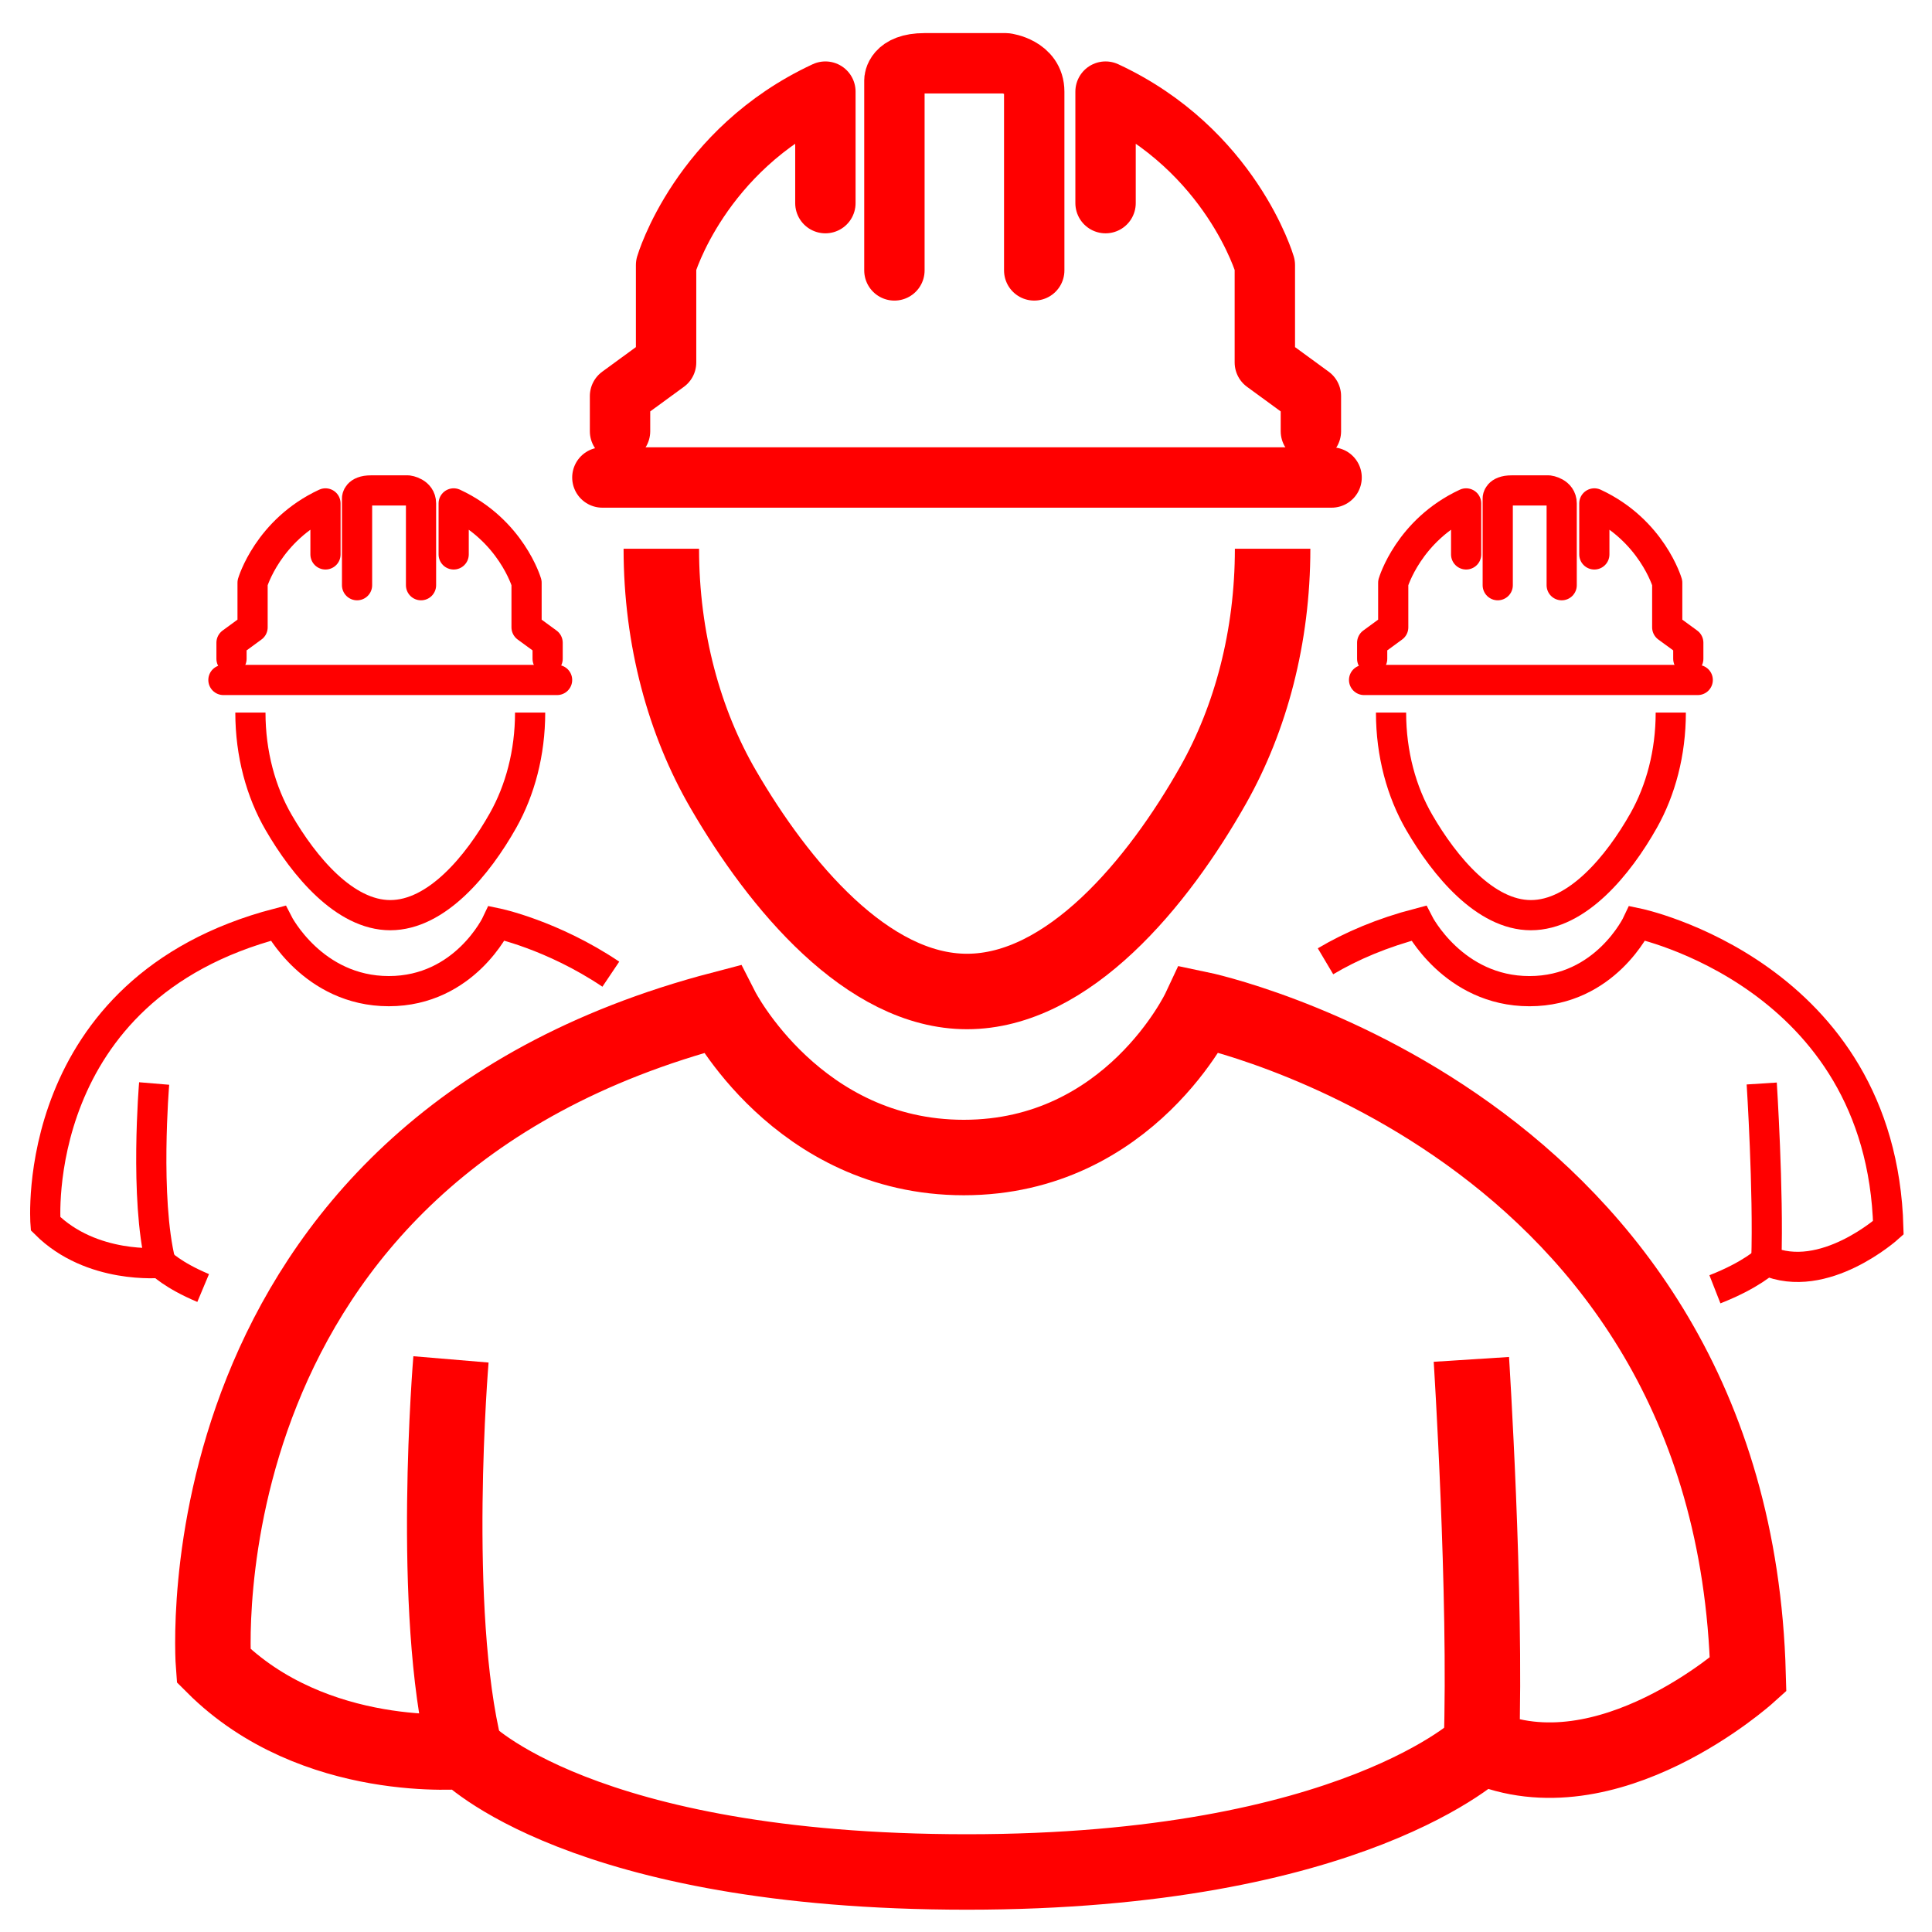 <?xml version="1.0" encoding="utf-8"?>
<!-- Generator: Adobe Illustrator 16.0.0, SVG Export Plug-In . SVG Version: 6.00 Build 0)  -->
<!DOCTYPE svg PUBLIC "-//W3C//DTD SVG 1.1//EN" "http://www.w3.org/Graphics/SVG/1.1/DTD/svg11.dtd">
<svg version="1.1" id="Calque_2" xmlns="http://www.w3.org/2000/svg" xmlns:xlink="http://www.w3.org/1999/xlink" x="0px" y="0px"
	 width="128px" height="128px" viewBox="0 0 128 128" enable-background="new 0 0 128 128" xml:space="preserve">
<g id="Calque_1_1_">
	<g id="Calque_2_2_" display="none">
		<g display="inline">
			<path fill="none" d="M63.4,67.604c9.407,0,15.547-12.935,16.563-26.152h-30.49c-0.851,0.106-1.718,0.198-2.616,0.25
				C47.932,54.831,54.053,67.604,63.4,67.604z"/>
			<path fill="none" d="M91.273,78.268l-9.646-3.521l-15.432,8.746L60.257,83.4l-15.506-8.65l-9.566,3.52
				c-1.507,0.728-19.394,9.84-18.328,33.111c0.541,0.855,3.165,4.105,11.531,4.176c-0.264-4.406-0.719-14.238-0.156-22.854
				l4.739,0.311c-0.606,9.285,0.032,20.394,0.246,23.604c5.498,4.866,17.007,7.821,30.305,7.707
				c12.979-0.097,24.488-3.099,29.764-7.705c0.194-3.279,0.78-14.627,0.146-23.754l4.738-0.332c0.596,8.51,0.18,18.563-0.063,23.021
				c8.268-0.072,10.908-3.268,11.492-4.188C110.65,88.135,92.824,79.016,91.273,78.268z"/>
			<path fill="#FF0000" d="M34.129,41.45h6.227c0,0.002,0,0.004,0,0.006c-1.305,2.819-1.772,7.667,4.469,13.882
				c3.377,9.688,9.662,17.016,18.576,17.016c8.738,0,15.188-7.482,18.631-17.413c5.836-6.035,5.342-10.733,4.063-13.491h6.231
				c1.215,0,2.198-0.984,2.198-2.199c0-1.214-0.983-2.199-2.198-2.199h-2.94c0.016-0.334,0.022-0.671,0.022-1.009
				c0-10.568-6.179-19.661-15.056-23.763c0.025,1.039,0.031,2.212,0.031,3.533v3.8c0,10.968-0.596,11.62-10.621,11.62
				c-10.028,0-10.623-0.652-10.623-11.62v-3.8c0-1.326,0.009-2.498,0.042-3.54c-8.881,4.101-15.063,13.198-15.063,23.77
				c0,0.341,0.03,0.673,0.046,1.009h-4.039c-1.214,0-2.199,0.985-2.199,2.199C31.93,40.465,32.915,41.45,34.129,41.45z
				 M49.472,41.45h30.489c-1.016,13.219-7.154,26.153-16.563,26.153c-9.348,0-15.468-12.772-16.543-25.903
				C47.754,41.648,48.621,41.557,49.472,41.45z"/>
			<path fill="#FF0000" d="M93.184,73.918l-14.209-5.195l-12.676,7.414h-6.221l-12.676-7.424l-13.957,5.133l-0.173,0.07
				c-0.229,0.104-22.684,10.775-21.134,38.211l0.021,0.354l0.12,0.332c0.119,0.32,2.909,7.502,16.378,7.502
				c0.5,0,1.019-0.016,1.55-0.035c6.384,5.541,18.402,8.798,32.666,8.798c0.229,0,0.455-0.002,0.684-0.004
				c11.189-0.078,25.395-2.453,32.746-8.793c14.754,0.547,17.746-7.134,17.869-7.47l0.123-0.33l0.021-0.354
				C115.865,84.693,93.41,74.021,93.184,73.918z M109.598,111.363c-0.586,0.924-3.227,4.119-11.492,4.191
				c0.24-4.462,0.656-14.513,0.064-23.021l-4.74,0.33c0.637,9.127,0.051,20.477-0.146,23.754
				c-5.272,4.609-16.783,7.611-29.762,7.705c-13.298,0.115-24.809-2.84-30.306-7.707c-0.213-3.213-0.852-14.316-0.246-23.604
				L28.231,92.7c-0.563,8.614-0.108,18.446,0.156,22.854c-8.366-0.066-10.99-3.318-11.531-4.175
				c-1.065-23.271,16.821-32.389,18.328-33.112l9.566-3.519l15.506,8.649l5.938,0.091l15.435-8.746l9.646,3.521
				C92.824,79.016,110.65,88.135,109.598,111.363z"/>
			<path fill="#FF0000" d="M71.688,11.224c-0.084-1.763-0.28-2.937-0.77-3.485c-0.77-0.865-3.1-0.907-7.152-0.907
				c-3.995,0-6.395,0-7.164,0.853c-0.487,0.541-0.682,1.733-0.763,3.539c2.496-0.824,5.156-1.275,7.921-1.275
				C66.529,9.947,69.191,10.398,71.688,11.224z"/>
			<path fill="#FF0000" d="M55.781,19.612c0,4.501,0,7.218,0.823,8.129c0.77,0.852,3.175,0.852,7.162,0.852
				c3.984,0,6.391,0,7.158-0.852c0.824-0.911,0.824-3.627,0.824-8.129v-3.8c0-1.835-0.004-3.353-0.063-4.589
				c-2.496-0.824-5.158-1.275-7.929-1.275c-2.765,0-5.425,0.451-7.921,1.275c-0.055,1.239-0.059,2.759-0.059,4.589v3.8H55.781z"/>
		</g>
	</g>
	<g id="Calque_3_1_" display="none">
		<g display="inline">
			<path fill="#FF0000" d="M78.176,38.32c3.781-18.104-7.773-28.311-22.814-28.311c-26.96,0-22.255,29.539-22.255,29.539
				c0.029,0.003,0.058,0.004,0.087,0.007c-1.231,2.785-1.595,7.457,4.25,13.417c3.339,9.768,9.626,17.189,18.576,17.189
				c8.621,0,14.998-7.314,18.445-17.069C81.426,46.075,79.783,40.83,78.176,38.32z M56.02,65.436
				c-9.302,0-15.394-12.71-16.463-25.776c11.693-0.688,19.433-6.228,23.595-10.293c1.979,3.558,6.075,5.944,9.485,7.399
				C72.295,50.78,66.006,65.436,56.02,65.436z"/>
		</g>
		<g display="inline">
			<path fill="none" d="M50.838,120.217c-0.81-0.252-1.482-0.887-1.742-1.74L35.443,73.42c-0.232-0.768-0.098-1.563,0.309-2.188
				l-8.486,3.121c-1.233,0.594-20.855,10.444-19.47,35.432c0.221,0.514,2.729,5.713,13.817,5.713
				c0.459-0.002,0.944-0.016,1.438-0.033c0.035-0.002,0.071-0.004,0.105-0.004c0.631,0,1.243,0.229,1.721,0.645
				c5.126,4.449,14.591,7.326,25.879,7.974l-0.196-0.201L50.838,120.217z"/>
			<path fill="none" d="M84.803,74.373l-8.34-3.066c0.402,0.627,0.537,1.418,0.305,2.183l-13.801,45.545
				c-0.257,0.854-0.926,1.485-1.732,1.739l0.236,3.104l-0.139,0.144c9.482-0.644,20.119-2.949,25.883-7.916
				c0.502-0.437,1.146-0.646,1.813-0.638c0.476,0.019,0.941,0.031,1.392,0.031c11.021-0.002,13.567-5.142,13.817-5.715
				C105.607,85.096,86.465,75.186,84.803,74.373z"/>
			<path fill="#FF0000" d="M86.918,69.563c-0.063-0.026-0.121-0.053-0.184-0.073l-13.566-4.994
				c-1.326-0.488-2.801,0.162-3.336,1.467l-1.795,4.373c-0.27,0.662-0.264,1.401,0.023,2.06c0.289,0.649,0.83,1.162,1.5,1.403
				l1.461,0.539l-8.792,29.019l-0.903-15.814c-0.015-0.24-0.06-0.473-0.136-0.691l2.426-3.44c0.455-0.646,0.596-1.461,0.383-2.222
				c-0.045-0.16-0.053-0.188-1.699-4.453c-0.416-1.077-1.477-1.752-2.623-1.676c-0.276,0.01-1.619,0.017-3.659,0.017
				c-2.043,0-3.385-0.007-3.663-0.017c-1.139-0.086-2.203,0.594-2.621,1.668c-2.023,5.205-2.023,5.205-1.583,6.215
				c0.072,0.166,0.159,0.318,0.263,0.468l2.427,3.44c-0.074,0.221-0.121,0.451-0.134,0.691l-0.873,15.258L41.19,74.271l1.304-0.48
				c0.671-0.246,1.213-0.756,1.5-1.41c0.286-0.652,0.294-1.396,0.021-2.061l-1.811-4.371c-0.541-1.301-2.014-1.945-3.333-1.459
				l-13.398,4.926c-0.032,0.01-0.063,0.021-0.093,0.035l-0.174,0.07c-0.033,0.016-0.064,0.026-0.095,0.043
				c-0.242,0.108-24.2,11.438-22.556,40.561l0.02,0.352c0.015,0.26,0.067,0.515,0.156,0.758l0.12,0.326
				c0.345,0.939,3.797,9.189,18.767,9.189c0.206,0,0.415-0.004,0.628-0.008c7.023,5.557,19.108,8.725,33.408,8.725h0.011
				l0.697-0.002c5.388-0.039,23.369-0.793,33.474-8.721c0.195,0.004,0.393,0.006,0.582,0.006
				c14.988-0.002,18.422-8.256,18.764-9.193l0.119-0.328c0.09-0.239,0.143-0.489,0.154-0.746l0.021-0.354
				C111.125,80.963,87.16,69.672,86.918,69.563z M50.56,81.691c-0.009-0.021,1.623-4.215,1.623-4.215
				c0.191,0.026,7.479,0.026,7.669,0c0,0,1.603,4.149,1.621,4.215l-2.593,3.682h-5.725L50.56,81.691z M104.236,109.783
				c-0.25,0.574-2.797,5.713-13.818,5.715c-0.445,0-0.916-0.016-1.391-0.031c-0.664-0.01-1.312,0.201-1.813,0.637
				c-5.764,4.967-16.397,7.273-25.883,7.916l-5.315,3.396l-5.261-3.338c-11.288-0.646-20.753-3.521-25.879-7.973
				c-0.478-0.416-1.089-0.646-1.721-0.646c-0.034,0-0.071,0.002-0.105,0.004c-0.494,0.021-0.979,0.029-1.438,0.031
				c-11.088,0-13.596-5.199-13.817-5.711C6.41,84.802,26.032,74.945,27.265,74.352l8.486-3.121
				c-0.406,0.627-0.541,1.422-0.309,2.188l13.653,45.058c0.26,0.854,0.933,1.487,1.742,1.739l2.49-32.729h5.376l2.53,33.281
				c0.807-0.254,1.476-0.887,1.73-1.737l13.803-45.546c0.23-0.764,0.098-1.557-0.307-2.182l8.342,3.066
				C86.465,75.186,105.607,85.096,104.236,109.783z"/>
			<path fill="#FFFFFF" d="M57.516,82.945l1.003-1.424c-0.146-0.377-0.307-0.799-0.463-1.199c-0.527,0-1.194,0-2.038,0
				c-0.849,0-1.517,0-2.045,0c-0.167,0.432-0.326,0.84-0.464,1.195l1.007,1.428H57.516z"/>
			<path fill="#FFFFFF" d="M58.879,85.373l2.592-3.682c-0.018-0.064-1.62-4.215-1.62-4.215c-0.19,0.026-7.478,0.026-7.669,0
				c0,0-1.631,4.194-1.623,4.215l2.596,3.682H58.879z"/>
		</g>
		<g display="inline">
			<path fill="#FF0000" d="M89.855,26.392c0,0.507-0.41,0.918-0.918,0.918H84.92c-0.508,0-0.918-0.411-0.918-0.918v-4.016
				c0-0.507,0.41-0.918,0.918-0.918h4.018c0.508,0,0.918,0.411,0.918,0.918V26.392L89.855,26.392z"/>
			<path fill="#FF0000" d="M98.404,26.392c0,0.507-0.41,0.918-0.918,0.918h-4.019c-0.508,0-0.918-0.411-0.918-0.918v-4.016
				c0-0.507,0.41-0.918,0.918-0.918h4.019c0.508,0,0.918,0.411,0.918,0.918V26.392z"/>
			<path fill="#FF0000" d="M106.895,26.392c0,0.507-0.41,0.918-0.918,0.918h-4.016c-0.508,0-0.918-0.411-0.918-0.918v-4.016
				c0-0.507,0.41-0.918,0.918-0.918h4.016c0.508,0,0.918,0.411,0.918,0.918V26.392z"/>
		</g>
		<g display="inline">
			<path fill="none" d="M79.258,37.288c0,0.41-0.012,0.815-0.025,1.221h8.834v10.819l8.812-10.819h23.802v-28.25H70.221v4.573
				C75.75,20.248,79.258,28.294,79.258,37.288z"/>
			<path fill="#FF0000" d="M122.588,5.258H68.311c-1.731,0-3.09,1.461-3.09,3.326v3.522c1.801,1.056,3.478,1.233,5,2.726v-4.574
				h50.455v28.25H96.877l-8.811,10.819V38.508l-9.892-0.188c-0.062,1.708,0.81,3.566,0.507,5.188h4.385v19.876l16.188-19.876h23.334
				c1.732,0,3.09-1.461,3.09-3.326V8.585C125.676,6.719,124.32,5.258,122.588,5.258z"/>
		</g>
	</g>
	<path fill="none" stroke="#FF0000" stroke-width="5" stroke-miterlimit="10" d="M84.314,36.356c0,5.844-1.455,11.245-3.918,15.62
		c-3.688,6.545-9.629,13.713-16.333,13.713c-6.594,0-12.451-7.032-16.147-13.396c-2.575-4.43-4.102-9.951-4.102-15.938"/>
</g>
<g id="Calque_2_1_">
	<path fill="none" stroke="#FF0000" stroke-width="5" stroke-miterlimit="10" d="M47.815,66.855c0,0,5.015,9.834,16.039,9.834
		c11.021,0,15.628-9.834,15.628-9.834s35.336,7.35,36.334,44.092c0,0-9.334,8.408-17.668,4.742c0,0-8.487,8.334-34.083,8.334
		s-33.25-8-33.25-8s-10,1-16.667-5.668C14.148,110.355,11.481,76.355,47.815,66.855z"/>
	<path fill="none" stroke="#FF0000" stroke-width="5" stroke-miterlimit="10" d="M29.878,90.063c0,0-1.396,16.627,0.938,25.961"/>
	<path fill="none" stroke="#FF0000" stroke-width="5" stroke-miterlimit="10" d="M97.482,90.063c0,0,1,15.627,0.666,25.627"/>
</g>
<g>
	
		<line fill="none" stroke="#FF0000" stroke-width="4" stroke-linecap="round" stroke-linejoin="round" stroke-miterlimit="10" x1="39.909" y1="31.635" x2="88.221" y2="31.635"/>
	<path fill="none" stroke="#FF0000" stroke-width="4" stroke-linecap="round" stroke-linejoin="round" stroke-miterlimit="10" d="
		M41.079,28.572v-2.331l3.051-2.228v-6.451c0,0,2.228-7.622,10.554-11.492v7.388"/>
	<path fill="none" stroke="#FF0000" stroke-width="4" stroke-linecap="round" stroke-linejoin="round" stroke-miterlimit="10" d="
		M86.85,28.572v-2.331l-3.051-2.228v-6.451c0,0-2.227-7.622-10.553-11.492v7.388"/>
	<path fill="none" stroke="#FF0000" stroke-width="4" stroke-linecap="round" stroke-linejoin="round" stroke-miterlimit="10" d="
		M59.257,17.915V5.316c0,0,0-1.123,1.993-1.123c1.994,0,5.395,0,5.395,0S68.52,4.429,68.52,6.07c0,1.643,0,11.844,0,11.844"/>
</g>
<g id="Calque_1_2_">
	<g id="Calque_2_4_" display="none">
		<g display="inline">
			<path fill="none" d="M25.552,61.508c4.304,0,7.114-5.918,7.578-11.967H19.179c-0.389,0.049-0.787,0.091-1.197,0.114
				C18.474,55.664,21.275,61.508,25.552,61.508z"/>
			<path fill="none" d="M38.306,66.389l-4.414-1.611L26.83,68.78l-2.717-0.041l-7.095-3.959l-4.377,1.608
				c-0.69,0.332-8.874,4.504-8.387,15.152c0.248,0.391,1.449,1.877,5.276,1.91c-0.12-2.016-0.329-6.516-0.071-10.457l2.169,0.141
				c-0.277,4.25,0.015,9.332,0.112,10.801c2.516,2.228,7.782,3.58,13.867,3.527c5.938-0.043,11.206-1.418,13.619-3.525
				c0.09-1.5,0.357-6.692,0.067-10.869l2.168-0.151c0.273,3.896,0.083,8.494-0.028,10.533c3.783-0.031,4.992-1.494,5.258-1.916
				C47.172,70.904,39.016,66.73,38.306,66.389z"/>
			<path fill="#FF0000" d="M12.158,49.542h2.85c0,0.001,0,0.002,0,0.003c-0.598,1.29-0.811,3.509,2.044,6.353
				c1.546,4.432,4.422,7.786,8.5,7.786c3.998,0,6.95-3.425,8.525-7.968c2.67-2.761,2.444-4.911,1.859-6.173h2.852
				c0.556,0,1.006-0.45,1.006-1.006c0-0.556-0.45-1.006-1.006-1.006h-1.347c0.008-0.153,0.011-0.307,0.011-0.462
				c0-4.835-2.827-8.996-6.889-10.873c0.012,0.475,0.014,1.012,0.014,1.617v1.738c0,5.019-0.272,5.317-4.86,5.317
				c-4.588,0-4.861-0.298-4.861-5.317v-1.738c0-0.607,0.004-1.144,0.02-1.62c-4.064,1.876-6.893,6.04-6.893,10.876
				c0,0.156,0.014,0.308,0.021,0.462h-1.848c-0.556,0-1.006,0.45-1.006,1.006C11.152,49.091,11.603,49.542,12.158,49.542z
				 M19.179,49.542H33.13c-0.465,6.049-3.274,11.967-7.579,11.967c-4.278,0-7.078-5.844-7.57-11.853
				C18.393,49.632,18.789,49.59,19.179,49.542z"/>
			<path fill="#FF0000" d="M39.18,64.399l-6.502-2.378l-5.8,3.393h-2.847l-5.801-3.398l-6.386,2.35l-0.079,0.032
				c-0.104,0.047-10.379,4.93-9.67,17.485l0.01,0.16l0.054,0.152c0.056,0.147,1.332,3.434,7.495,3.434
				c0.229,0,0.466-0.008,0.709-0.018c2.921,2.537,8.42,4.024,14.947,4.024c0.104,0,0.208,0,0.313-0.002
				c5.12-0.034,11.62-1.12,14.984-4.022c6.751,0.252,8.12-3.264,8.177-3.416l0.056-0.152l0.01-0.16
				C49.559,69.328,39.284,64.446,39.18,64.399z M46.69,81.531c-0.268,0.424-1.476,1.887-5.258,1.918
				c0.11-2.041,0.3-6.639,0.029-10.533l-2.169,0.15c0.292,4.178,0.024,9.371-0.066,10.869c-2.413,2.108-7.68,3.483-13.619,3.526
				c-6.085,0.052-11.352-1.301-13.867-3.526c-0.097-1.472-0.39-6.552-0.112-10.802L9.46,72.991
				c-0.258,3.942-0.049,8.44,0.071,10.457c-3.828-0.029-5.029-1.519-5.277-1.908c-0.487-10.647,7.697-14.819,8.387-15.151
				l4.377-1.609l7.095,3.959l2.717,0.039l7.062-4.002l4.414,1.61C39.016,66.73,47.172,70.904,46.69,81.531z"/>
			<path fill="#FF0000" d="M29.344,35.711c-0.038-0.807-0.128-1.344-0.352-1.595c-0.352-0.395-1.418-0.415-3.272-0.415
				c-1.828,0-2.926,0-3.278,0.391c-0.224,0.248-0.313,0.793-0.35,1.62c1.143-0.377,2.359-0.584,3.625-0.584
				C26.983,35.126,28.202,35.333,29.344,35.711z"/>
			<path fill="#FF0000" d="M22.065,39.549c0,2.059,0,3.303,0.376,3.72c0.352,0.389,1.453,0.389,3.277,0.389
				c1.823,0,2.924,0,3.275-0.389c0.377-0.417,0.377-1.66,0.377-3.72V37.81c0-0.84-0.001-1.535-0.028-2.1
				c-1.143-0.377-2.36-0.584-3.628-0.584c-1.265,0-2.482,0.207-3.624,0.584c-0.026,0.566-0.027,1.262-0.027,2.1L22.065,39.549
				L22.065,39.549z"/>
		</g>
	</g>
	<g id="Calque_3_2_" display="none">
		<g display="inline">
			<path fill="#FF0000" d="M32.313,48.109c1.73-8.284-3.557-12.955-10.439-12.955c-12.336,0-10.183,13.517-10.183,13.517
				c0.013,0.001,0.026,0.002,0.04,0.003c-0.563,1.275-0.729,3.413,1.945,6.14c1.528,4.469,4.405,7.865,8.5,7.865
				c3.944,0,6.862-3.346,8.439-7.81C33.8,51.658,33.048,49.258,32.313,48.109z M22.175,60.516c-4.257,0-7.044-5.815-7.533-11.794
				c5.35-0.315,8.892-2.85,10.796-4.71c0.905,1.628,2.779,2.72,4.34,3.386C29.622,53.811,26.744,60.516,22.175,60.516z"/>
		</g>
		<g display="inline">
			<path fill="none" d="M19.804,85.584c-0.371-0.115-0.678-0.406-0.797-0.797L12.759,64.17c-0.106-0.352-0.045-0.715,0.142-1.001
				l-3.883,1.429c-0.564,0.271-9.542,4.778-8.909,16.213c0.101,0.233,1.249,2.612,6.322,2.612c0.209,0,0.432-0.006,0.658-0.016
				c0.016,0,0.032,0,0.048,0c0.289,0,0.568,0.104,0.787,0.295c2.346,2.034,6.676,3.353,11.842,3.647l-0.089-0.094L19.804,85.584z"/>
			<path fill="none" d="M35.345,64.607l-3.816-1.404c0.185,0.287,0.246,0.649,0.139,0.998L25.354,85.04
				c-0.117,0.392-0.424,0.681-0.792,0.797l0.108,1.42l-0.063,0.066c4.339-0.296,9.206-1.351,11.843-3.623
				c0.229-0.199,0.525-0.295,0.83-0.291c0.217,0.008,0.431,0.014,0.636,0.014c5.043,0,6.208-2.353,6.322-2.612
				C44.865,69.514,36.105,64.979,35.345,64.607z"/>
			<path fill="#FF0000" d="M36.313,62.406c-0.029-0.013-0.056-0.024-0.084-0.034l-6.208-2.285c-0.607-0.224-1.282,0.074-1.526,0.67
				l-0.822,2.002c-0.123,0.303-0.12,0.641,0.011,0.941c0.132,0.298,0.38,0.532,0.686,0.644l0.668,0.247l-4.022,13.277l-0.414-7.236
				c-0.007-0.108-0.027-0.217-0.063-0.315l1.11-1.574c0.208-0.295,0.272-0.668,0.175-1.016c-0.021-0.074-0.023-0.088-0.777-2.039
				c-0.191-0.492-0.676-0.802-1.201-0.769c-0.126,0.006-0.74,0.008-1.673,0.008c-0.935,0-1.549-0.002-1.676-0.008
				c-0.521-0.037-1.008,0.272-1.2,0.765c-0.926,2.383-0.926,2.383-0.725,2.844c0.033,0.076,0.073,0.146,0.121,0.215l1.11,1.574
				c-0.033,0.102-0.055,0.207-0.062,0.315l-0.399,6.982l-3.956-13.054l0.597-0.22c0.307-0.112,0.555-0.346,0.686-0.646
				c0.131-0.298,0.135-0.64,0.01-0.943l-0.829-2c-0.248-0.595-0.922-0.89-1.525-0.667l-6.131,2.254
				c-0.015,0.004-0.029,0.01-0.043,0.016l-0.079,0.032c-0.016,0.007-0.029,0.013-0.044,0.02c-0.107,0.05-11.07,5.233-10.318,18.56
				l0.009,0.16c0.006,0.119,0.03,0.234,0.071,0.346l0.055,0.15c0.158,0.428,1.738,4.203,8.587,4.203c0.094,0,0.19,0,0.288-0.002
				c3.213,2.543,8.743,3.992,15.287,3.992h0.005l0.319-0.002c2.465-0.019,10.693-0.361,15.317-3.99
				c0.089,0.002,0.179,0.002,0.267,0.002c6.858,0,8.43-3.775,8.585-4.205l0.055-0.15c0.041-0.109,0.065-0.225,0.07-0.342l0.01-0.162
				C47.39,67.621,36.424,62.456,36.313,62.406z M19.677,67.955c-0.005-0.01,0.742-1.928,0.742-1.928c0.088,0.012,3.423,0.012,3.51,0
				c0,0,0.733,1.897,0.741,1.928l-1.186,1.684h-2.62L19.677,67.955z M44.237,80.811c-0.114,0.263-1.279,2.613-6.322,2.613
				c-0.204,0-0.419-0.006-0.636-0.014c-0.305-0.004-0.601,0.092-0.83,0.291c-2.637,2.273-7.503,3.328-11.843,3.623l-2.432,1.553
				l-2.407-1.525c-5.166-0.297-9.496-1.61-11.842-3.647c-0.219-0.19-0.498-0.295-0.787-0.295c-0.016,0-0.033,0-0.048,0
				c-0.226,0.01-0.448,0.014-0.658,0.016c-5.074,0-6.221-2.379-6.322-2.612C-0.524,69.38,8.455,64.871,9.019,64.6l3.883-1.429
				c-0.186,0.287-0.248,0.65-0.142,1.001l6.247,20.617c0.119,0.391,0.427,0.682,0.797,0.797l1.139-14.977h2.46l1.158,15.229
				c0.369-0.115,0.675-0.406,0.792-0.795l6.315-20.84c0.106-0.35,0.045-0.712-0.14-0.998l3.817,1.402
				C36.105,64.979,44.865,69.514,44.237,80.811z"/>
			<path fill="#FFFFFF" d="M22.859,68.529l0.459-0.652c-0.067-0.172-0.141-0.365-0.212-0.549c-0.241,0-0.546,0-0.933,0
				c-0.388,0-0.694,0-0.936,0c-0.077,0.199-0.149,0.385-0.212,0.547l0.461,0.654H22.859z"/>
			<path fill="#FFFFFF" d="M23.483,69.639l1.186-1.684c-0.008-0.029-0.741-1.928-0.741-1.928c-0.087,0.012-3.421,0.012-3.509,0
				c0,0-0.747,1.918-0.743,1.928l1.188,1.684H23.483z"/>
		</g>
		<g display="inline">
			<path fill="#FF0000" d="M37.657,42.651c0,0.232-0.188,0.42-0.42,0.42h-1.838c-0.232,0-0.42-0.188-0.42-0.42v-1.838
				c0-0.231,0.188-0.419,0.42-0.419h1.838c0.232,0,0.42,0.188,0.42,0.419V42.651z"/>
			<path fill="#FF0000" d="M41.569,42.651c0,0.232-0.188,0.42-0.42,0.42h-1.838c-0.233,0-0.42-0.188-0.42-0.42v-1.838
				c0-0.231,0.188-0.419,0.42-0.419h1.838c0.231,0,0.42,0.188,0.42,0.419V42.651z"/>
			<path fill="#FF0000" d="M45.454,42.651c0,0.232-0.187,0.42-0.42,0.42h-1.837c-0.231,0-0.42-0.188-0.42-0.42v-1.838
				c0-0.231,0.188-0.419,0.42-0.419h1.837c0.233,0,0.42,0.188,0.42,0.419V42.651z"/>
		</g>
		<g display="inline">
			<path fill="none" d="M32.808,47.637c0,0.187-0.005,0.373-0.011,0.558h4.042v4.951l4.031-4.951h10.891V35.269H28.673v2.093
				C31.203,39.839,32.808,43.522,32.808,47.637z"/>
			<path fill="#FF0000" d="M52.635,32.981H27.799c-0.793,0-1.414,0.668-1.414,1.522v1.611c0.824,0.484,1.591,0.565,2.288,1.248
				v-2.093h23.088v12.926H40.87l-4.031,4.951v-4.951l-4.526-0.086c-0.028,0.782,0.37,1.632,0.231,2.375h2.007v9.095l7.407-9.095
				h10.677c0.792,0,1.413-0.669,1.413-1.522V34.503C54.047,33.649,53.427,32.981,52.635,32.981z"/>
		</g>
	</g>
	<path fill="none" stroke="#FF0000" stroke-width="2" stroke-miterlimit="10" d="M35.122,47.21c0,2.674-0.666,5.146-1.793,7.147
		c-1.688,2.996-4.406,6.275-7.474,6.275c-3.017,0-5.697-3.218-7.388-6.13c-1.178-2.027-1.877-4.553-1.877-7.293"/>
</g>
<g id="Calque_2_3_">
	<path fill="none" stroke="#FF0000" stroke-width="2" stroke-miterlimit="10" d="M13.46,85.334c-2.043-0.857-2.818-1.67-2.818-1.67
		s-4.576,0.459-7.626-2.592c0,0-1.221-15.559,15.405-19.906c0,0,2.294,4.5,7.339,4.5c5.043,0,7.152-4.5,7.152-4.5
		s3.666,0.762,7.557,3.376"/>
	<path fill="none" stroke="#FF0000" stroke-width="2" stroke-miterlimit="10" d="M10.213,71.785c0,0-0.639,7.609,0.429,11.879"/>
</g>
<g>
	
		<line fill="none" stroke="#FF0000" stroke-width="2" stroke-linecap="round" stroke-linejoin="round" stroke-miterlimit="10" x1="14.802" y1="45.05" x2="36.909" y2="45.05"/>
	<path fill="none" stroke="#FF0000" stroke-width="2" stroke-linecap="round" stroke-linejoin="round" stroke-miterlimit="10" d="
		M15.338,43.648v-1.066l1.396-1.02V38.61c0,0,1.02-3.487,4.83-5.258v3.38"/>
	<path fill="none" stroke="#FF0000" stroke-width="2" stroke-linecap="round" stroke-linejoin="round" stroke-miterlimit="10" d="
		M36.282,43.648v-1.066l-1.396-1.02V38.61c0,0-1.019-3.487-4.829-5.258v3.38"/>
	<path fill="none" stroke="#FF0000" stroke-width="2" stroke-linecap="round" stroke-linejoin="round" stroke-miterlimit="10" d="
		M23.656,38.772v-5.766c0,0,0-0.513,0.912-0.513s2.468,0,2.468,0s0.858,0.107,0.858,0.859s0,5.42,0,5.42"/>
</g>
<g id="Calque_1_3_">
	<g id="Calque_2_6_" display="none">
		<g display="inline">
			<path fill="none" d="M101.123,61.508c4.305,0,7.113-5.918,7.578-11.967H94.75c-0.389,0.049-0.786,0.091-1.197,0.114
				C94.045,55.664,96.846,61.508,101.123,61.508z"/>
			<path fill="none" d="M113.877,66.389l-4.414-1.611l-7.061,4.003l-2.719-0.041l-7.095-3.959l-4.377,1.608
				c-0.69,0.332-8.875,4.504-8.387,15.152c0.247,0.391,1.448,1.877,5.274,1.91c-0.119-2.016-0.328-6.516-0.07-10.457l2.169,0.141
				c-0.277,4.25,0.016,9.332,0.112,10.801c2.517,2.228,7.781,3.58,13.866,3.527c5.938-0.043,11.206-1.418,13.619-3.525
				c0.091-1.5,0.356-6.692,0.067-10.869l2.168-0.151c0.273,3.896,0.082,8.494-0.028,10.533c3.782-0.031,4.991-1.494,5.259-1.916
				C122.744,70.904,114.588,66.73,113.877,66.389z"/>
			<path fill="#FF0000" d="M87.729,49.542h2.852c0,0.001,0,0.002,0,0.003c-0.598,1.29-0.813,3.509,2.044,6.353
				c1.546,4.432,4.422,7.786,8.5,7.786c3.998,0,6.95-3.425,8.524-7.968c2.67-2.761,2.444-4.911,1.859-6.173h2.852
				c0.557,0,1.007-0.45,1.007-1.006c0-0.556-0.45-1.006-1.007-1.006h-1.346c0.008-0.153,0.01-0.307,0.01-0.462
				c0-4.835-2.825-8.996-6.889-10.873c0.012,0.475,0.016,1.012,0.016,1.617v1.738c0,5.019-0.272,5.317-4.86,5.317
				s-4.86-0.298-4.86-5.317v-1.738c0-0.607,0.004-1.144,0.021-1.62c-4.063,1.876-6.894,6.04-6.894,10.876
				c0,0.156,0.014,0.308,0.021,0.462H87.73c-0.557,0-1.006,0.45-1.006,1.006C86.723,49.091,87.174,49.542,87.729,49.542z
				 M94.75,49.542h13.951c-0.465,6.049-3.273,11.967-7.578,11.967c-4.277,0-7.078-5.844-7.57-11.853
				C93.964,49.632,94.359,49.59,94.75,49.542z"/>
			<path fill="#FF0000" d="M114.752,64.399l-6.502-2.378l-5.801,3.393h-2.846l-5.802-3.398l-6.387,2.35l-0.079,0.032
				c-0.104,0.047-10.38,4.93-9.671,17.485l0.01,0.16l0.056,0.152c0.056,0.147,1.332,3.434,7.494,3.434
				c0.229,0,0.467-0.008,0.709-0.018c2.922,2.537,8.422,4.024,14.947,4.024c0.104,0,0.208,0,0.313-0.002
				c5.119-0.034,11.619-1.12,14.983-4.022c6.751,0.252,8.12-3.264,8.177-3.416l0.058-0.152l0.01-0.16
				C125.13,69.328,114.855,64.446,114.752,64.399z M122.262,81.531c-0.268,0.424-1.477,1.887-5.258,1.918
				c0.109-2.041,0.301-6.639,0.029-10.533l-2.17,0.15c0.291,4.178,0.023,9.371-0.066,10.869c-2.412,2.108-7.68,3.483-13.617,3.526
				c-6.086,0.052-11.354-1.301-13.867-3.526c-0.098-1.472-0.391-6.552-0.112-10.802l-2.168-0.143
				c-0.259,3.942-0.05,8.44,0.069,10.457c-3.828-0.029-5.027-1.519-5.275-1.908c-0.487-10.647,7.695-14.819,8.387-15.151
				l4.378-1.609l7.095,3.959l2.717,0.039l7.063-4.002l4.414,1.61C114.588,66.73,122.744,70.904,122.262,81.531z"/>
			<path fill="#FF0000" d="M104.915,35.711c-0.038-0.807-0.128-1.344-0.353-1.595c-0.353-0.395-1.418-0.415-3.271-0.415
				c-1.828,0-2.928,0-3.277,0.391c-0.225,0.248-0.313,0.793-0.351,1.62c1.144-0.377,2.358-0.584,3.624-0.584
				C102.555,35.126,103.773,35.333,104.915,35.711z"/>
			<path fill="#FF0000" d="M97.637,39.549c0,2.059,0,3.303,0.377,3.72c0.353,0.389,1.452,0.389,3.277,0.389
				c1.822,0,2.924,0,3.275-0.389c0.377-0.417,0.377-1.66,0.377-3.72V37.81c0-0.84-0.002-1.535-0.029-2.1
				c-1.143-0.377-2.359-0.584-3.627-0.584c-1.266,0-2.482,0.207-3.625,0.584c-0.025,0.566-0.025,1.262-0.025,2.1V39.549
				L97.637,39.549z"/>
		</g>
	</g>
	<g id="Calque_3_3_" display="none">
		<g display="inline">
			<path fill="#FF0000" d="M107.885,48.109c1.73-8.284-3.558-12.955-10.439-12.955c-12.336,0-10.184,13.517-10.184,13.517
				c0.014,0.001,0.026,0.002,0.039,0.003c-0.563,1.275-0.729,3.413,1.945,6.14c1.527,4.469,4.404,7.865,8.5,7.865
				c3.945,0,6.863-3.346,8.439-7.81C109.371,51.658,108.619,49.258,107.885,48.109z M97.746,60.516
				c-4.256,0-7.044-5.815-7.533-11.794c5.352-0.315,8.893-2.85,10.797-4.71c0.905,1.628,2.779,2.72,4.34,3.386
				C105.193,53.811,102.314,60.516,97.746,60.516z"/>
		</g>
		<g display="inline">
			<path fill="none" d="M95.375,85.584c-0.371-0.115-0.678-0.406-0.797-0.797L88.33,64.17c-0.105-0.352-0.045-0.715,0.143-1.001
				l-3.884,1.429c-0.563,0.271-9.542,4.778-8.909,16.213c0.103,0.233,1.25,2.612,6.322,2.612c0.21,0,0.432-0.006,0.658-0.016
				c0.016,0,0.031,0,0.049,0c0.289,0,0.568,0.104,0.787,0.295c2.346,2.034,6.676,3.353,11.842,3.647l-0.09-0.094L95.375,85.584z"/>
			<path fill="none" d="M110.916,64.607l-3.816-1.404c0.187,0.287,0.246,0.649,0.141,0.998l-6.314,20.839
				c-0.117,0.392-0.424,0.681-0.792,0.797l0.107,1.42l-0.063,0.066c4.34-0.296,9.206-1.351,11.844-3.623
				c0.229-0.199,0.524-0.295,0.83-0.291c0.217,0.008,0.432,0.014,0.637,0.014c5.043,0,6.207-2.353,6.322-2.612
				C120.436,69.514,111.677,64.979,110.916,64.607z"/>
			<path fill="#FF0000" d="M111.885,62.406c-0.029-0.013-0.056-0.024-0.084-0.034l-6.208-2.285c-0.606-0.224-1.282,0.074-1.526,0.67
				l-0.821,2.002c-0.123,0.303-0.119,0.641,0.012,0.941c0.134,0.298,0.38,0.532,0.687,0.644l0.668,0.247l-4.021,13.277l-0.413-7.236
				c-0.007-0.108-0.026-0.217-0.063-0.315l1.111-1.574c0.207-0.295,0.271-0.668,0.174-1.016c-0.021-0.074-0.022-0.088-0.775-2.039
				c-0.191-0.492-0.676-0.802-1.201-0.769c-0.127,0.006-0.74,0.008-1.674,0.008c-0.936,0-1.549-0.002-1.676-0.008
				c-0.521-0.037-1.01,0.272-1.2,0.765c-0.927,2.383-0.927,2.383-0.726,2.844c0.033,0.076,0.074,0.146,0.121,0.215l1.11,1.574
				c-0.032,0.102-0.056,0.207-0.063,0.315l-0.397,6.982L90.96,64.561l0.597-0.22c0.307-0.112,0.555-0.346,0.688-0.646
				c0.131-0.298,0.135-0.64,0.01-0.943l-0.829-2c-0.247-0.595-0.922-0.89-1.524-0.667l-6.131,2.254
				c-0.015,0.004-0.027,0.01-0.043,0.016l-0.078,0.032c-0.017,0.007-0.029,0.013-0.045,0.02c-0.109,0.051-11.072,5.235-10.32,18.561
				l0.01,0.16c0.006,0.119,0.03,0.233,0.07,0.347l0.056,0.149c0.157,0.428,1.737,4.203,8.587,4.203c0.094,0,0.189,0,0.288-0.002
				c3.214,2.543,8.743,3.991,15.286,3.991h0.006l0.318-0.002c2.465-0.018,10.693-0.36,15.316-3.989
				c0.09,0.002,0.18,0.002,0.268,0.002c6.857,0,8.43-3.775,8.585-4.205l0.055-0.149c0.041-0.109,0.065-0.226,0.07-0.343l0.01-0.162
				C122.961,67.621,111.995,62.456,111.885,62.406z M95.248,67.955c-0.005-0.01,0.742-1.928,0.742-1.928
				c0.088,0.012,3.423,0.012,3.51,0c0,0,0.732,1.897,0.74,1.928l-1.186,1.684h-2.619L95.248,67.955z M119.809,80.811
				c-0.113,0.263-1.279,2.613-6.322,2.613c-0.203,0-0.42-0.006-0.637-0.014c-0.305-0.004-0.6,0.092-0.83,0.291
				c-2.637,2.273-7.502,3.328-11.843,3.623l-2.433,1.553l-2.406-1.525c-5.166-0.297-9.496-1.61-11.842-3.647
				c-0.219-0.19-0.498-0.295-0.787-0.295c-0.018,0-0.033,0-0.049,0c-0.227,0.01-0.448,0.014-0.658,0.016
				c-5.072,0-6.221-2.379-6.322-2.612C75.047,69.38,84.025,64.871,84.589,64.6l3.884-1.429c-0.187,0.287-0.248,0.65-0.143,1.001
				l6.248,20.617c0.119,0.391,0.427,0.682,0.797,0.797l1.139-14.977h2.461l1.158,15.229c0.368-0.115,0.676-0.406,0.791-0.795
				l6.314-20.84c0.107-0.35,0.047-0.712-0.139-0.998l3.815,1.402C111.677,64.979,120.436,69.514,119.809,80.811z"/>
			<path fill="#FFFFFF" d="M98.432,68.529l0.459-0.652c-0.067-0.172-0.142-0.365-0.213-0.549c-0.24,0-0.547,0-0.933,0
				c-0.388,0-0.694,0-0.937,0c-0.076,0.199-0.148,0.385-0.211,0.547l0.461,0.654H98.432z"/>
			<path fill="#FFFFFF" d="M99.055,69.639l1.187-1.684c-0.009-0.029-0.741-1.928-0.741-1.928c-0.087,0.012-3.421,0.012-3.509,0
				c0,0-0.747,1.918-0.743,1.928l1.188,1.684H99.055z"/>
		</g>
		<g display="inline">
			<path fill="#FF0000" d="M113.229,42.651c0,0.232-0.188,0.42-0.42,0.42h-1.838c-0.232,0-0.42-0.188-0.42-0.42v-1.838
				c0-0.231,0.188-0.419,0.42-0.419h1.838c0.232,0,0.42,0.188,0.42,0.419V42.651z"/>
			<path fill="#FF0000" d="M117.141,42.651c0,0.232-0.188,0.42-0.42,0.42h-1.838c-0.232,0-0.421-0.188-0.421-0.42v-1.838
				c0-0.231,0.188-0.419,0.421-0.419h1.838c0.231,0,0.42,0.188,0.42,0.419V42.651z"/>
			<path fill="#FF0000" d="M121.025,42.651c0,0.232-0.188,0.42-0.422,0.42h-1.836c-0.232,0-0.42-0.188-0.42-0.42v-1.838
				c0-0.231,0.188-0.419,0.42-0.419h1.836c0.233,0,0.422,0.188,0.422,0.419V42.651z"/>
		</g>
		<g display="inline">
			<path fill="none" d="M108.379,47.637c0,0.187-0.005,0.373-0.012,0.558h4.043v4.951l4.031-4.951h10.891V35.269h-23.088v2.093
				C106.773,39.839,108.379,43.522,108.379,47.637z"/>
			<path fill="#FF0000" d="M128.207,32.981H103.37c-0.793,0-1.414,0.668-1.414,1.522v1.611c0.823,0.484,1.591,0.565,2.288,1.248
				v-2.093h23.088v12.926h-10.891l-4.031,4.951v-4.951l-4.525-0.086c-0.027,0.782,0.369,1.632,0.23,2.375h2.007v9.095l7.407-9.095
				h10.678c0.791,0,1.412-0.669,1.412-1.522V34.503C129.619,33.649,128.998,32.981,128.207,32.981z"/>
		</g>
	</g>
	<path fill="none" stroke="#FF0000" stroke-width="2" stroke-miterlimit="10" d="M110.693,47.21c0,2.674-0.666,5.146-1.793,7.147
		c-1.688,2.996-4.406,6.275-7.475,6.275c-3.017,0-5.695-3.218-7.388-6.13c-1.179-2.027-1.877-4.553-1.877-7.293"/>
</g>
<g id="Calque_2_5_">
	<path fill="none" stroke="#FF0000" stroke-width="2" stroke-miterlimit="10" d="M87.818,63.688c1.722-1.022,3.76-1.89,6.174-2.521
		c0,0,2.294,4.5,7.338,4.5s7.152-4.5,7.152-4.5s16.168,3.363,16.625,20.175c0,0-4.271,3.848-8.084,2.17c0,0-0.972,0.953-3.405,1.907
		"/>
	<path fill="none" stroke="#FF0000" stroke-width="2" stroke-miterlimit="10" d="M116.719,71.785c0,0,0.457,7.15,0.305,11.727"/>
</g>
<g>
	
		<line fill="none" stroke="#FF0000" stroke-width="2" stroke-linecap="round" stroke-linejoin="round" stroke-miterlimit="10" x1="90.373" y1="45.05" x2="112.48" y2="45.05"/>
	<path fill="none" stroke="#FF0000" stroke-width="2" stroke-linecap="round" stroke-linejoin="round" stroke-miterlimit="10" d="
		M90.91,43.648v-1.066l1.395-1.02V38.61c0,0,1.021-3.487,4.83-5.258v3.38"/>
	<path fill="none" stroke="#FF0000" stroke-width="2" stroke-linecap="round" stroke-linejoin="round" stroke-miterlimit="10" d="
		M111.854,43.648v-1.066l-1.396-1.02V38.61c0,0-1.019-3.487-4.829-5.258v3.38"/>
	<path fill="none" stroke="#FF0000" stroke-width="2" stroke-linecap="round" stroke-linejoin="round" stroke-miterlimit="10" d="
		M99.229,38.772v-5.766c0,0,0-0.513,0.912-0.513c0.911,0,2.467,0,2.467,0s0.858,0.107,0.858,0.859s0,5.42,0,5.42"/>
</g>
</svg>
